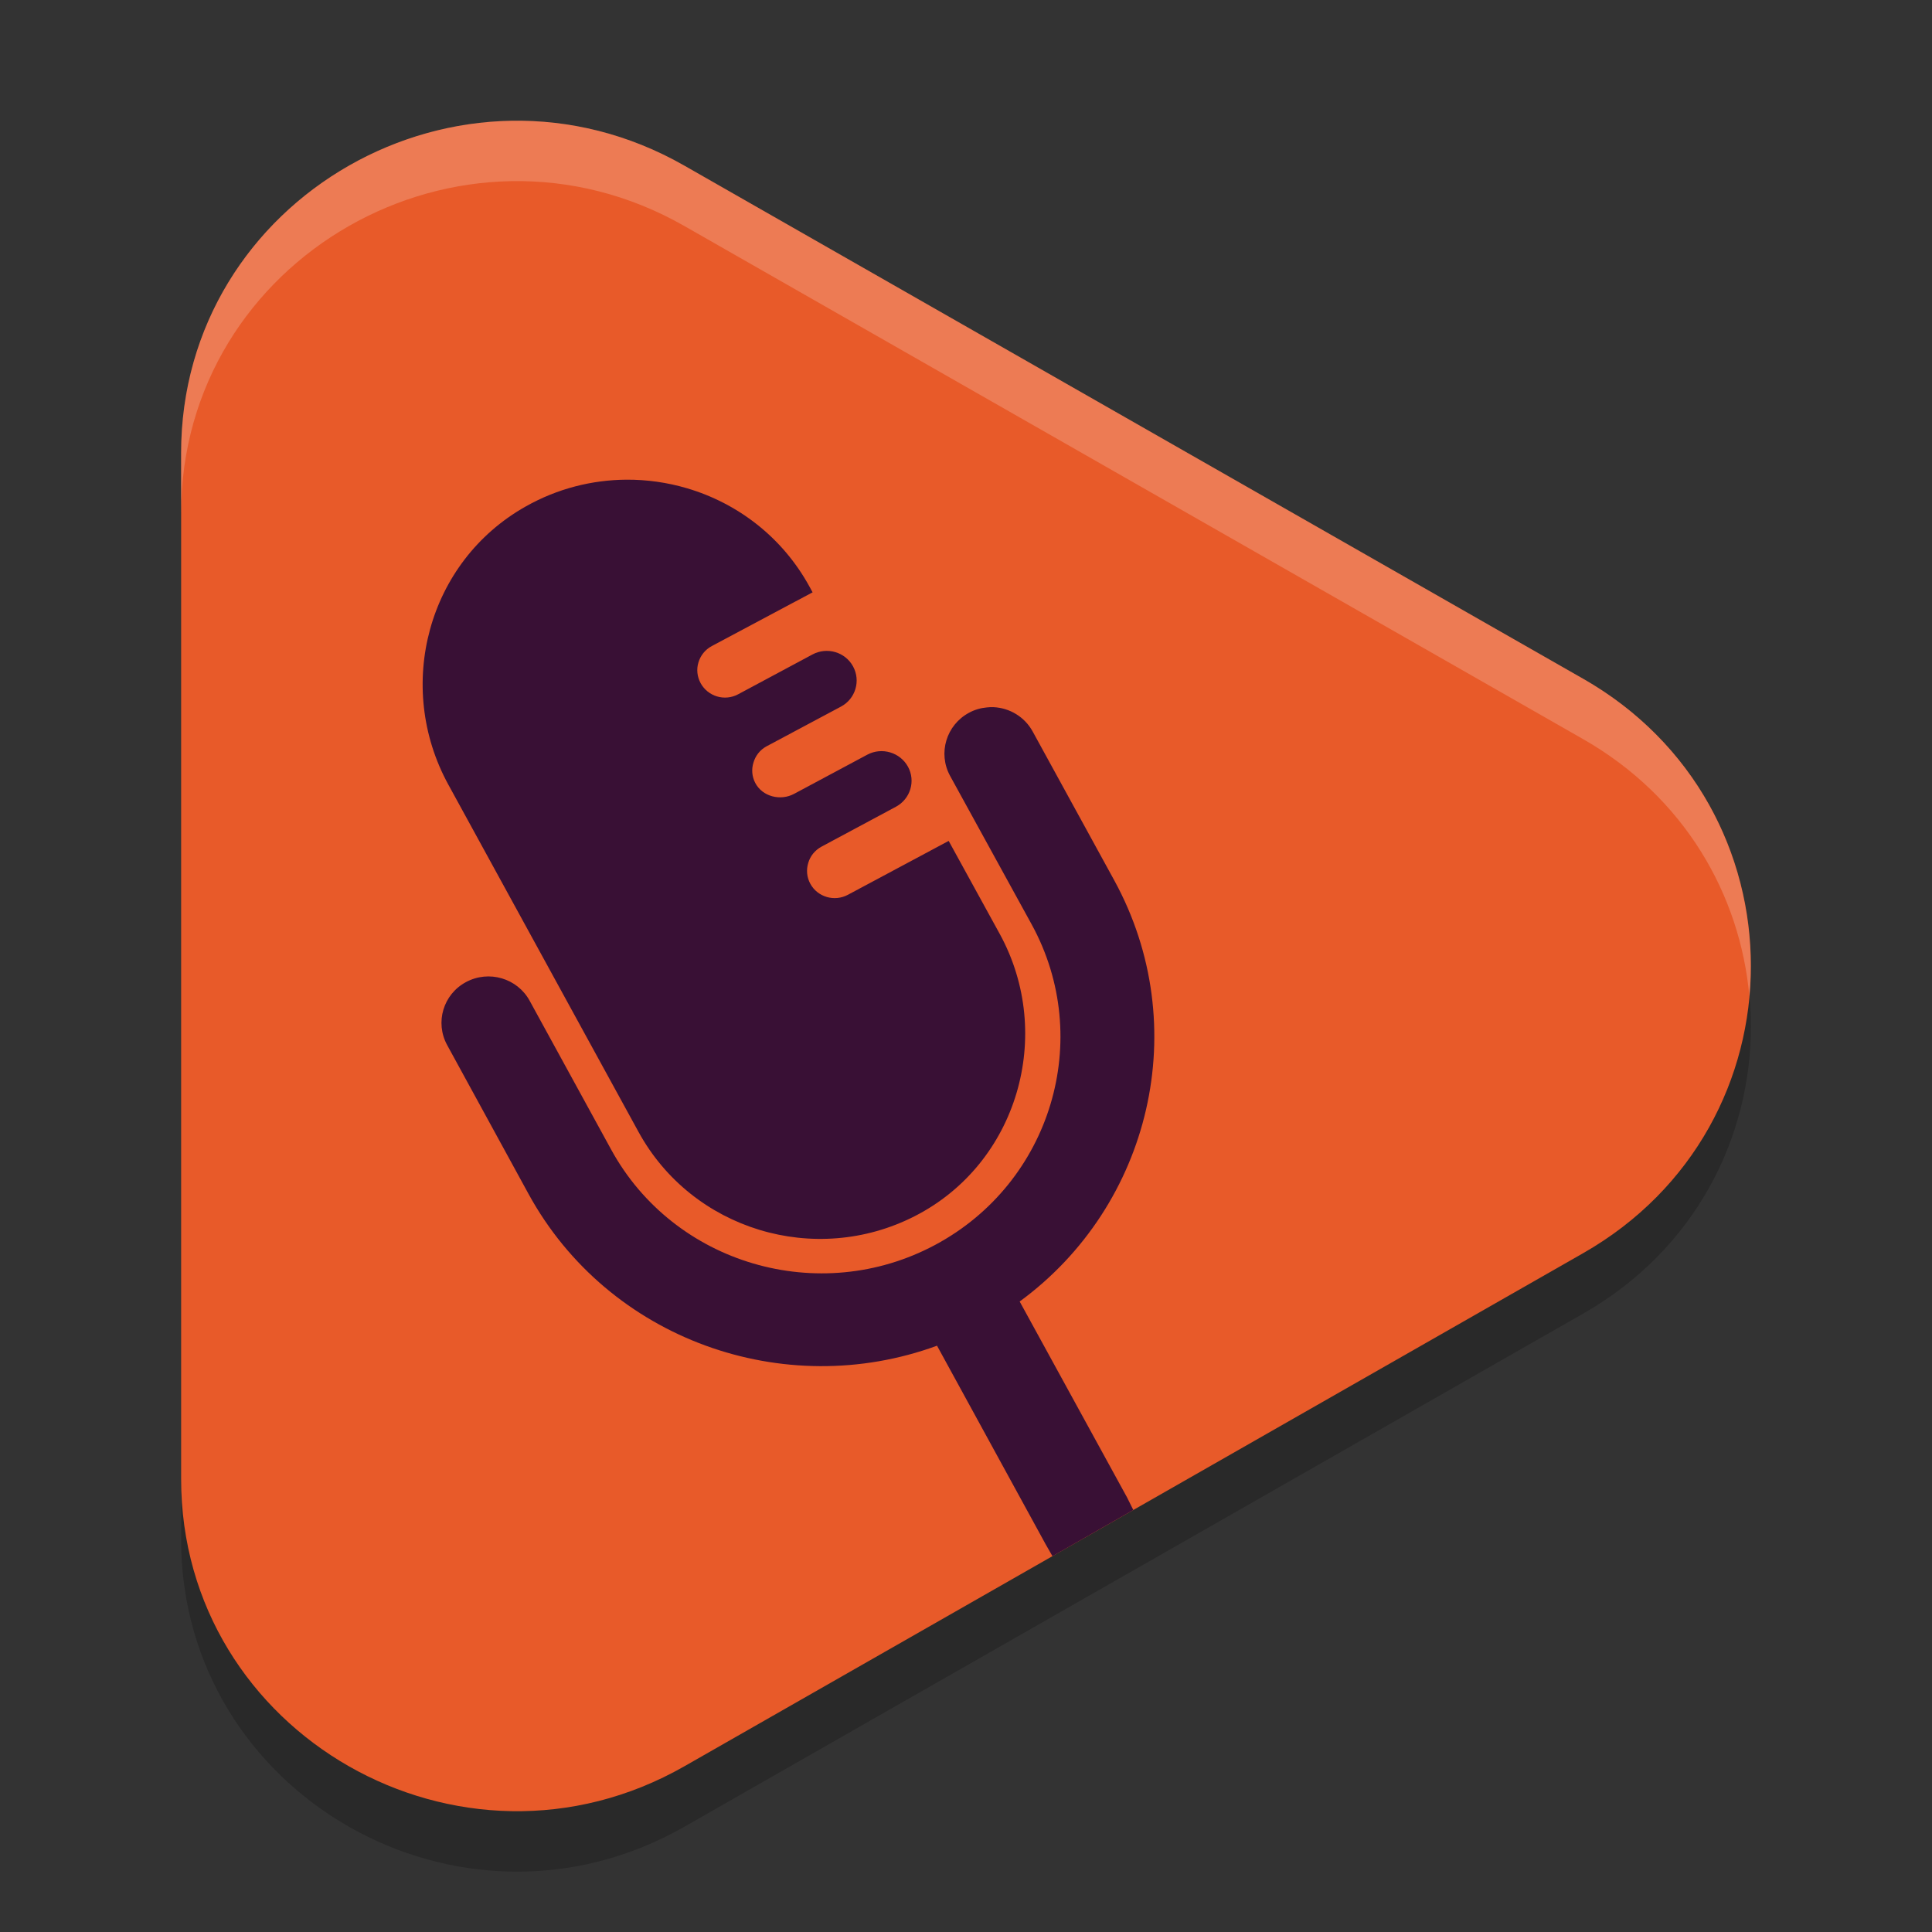 <svg xmlns="http://www.w3.org/2000/svg" width="32" height="32" version="1.1">
 <rect width="100%" height="100%" fill="#333333" stroke="none"/>
 <path style="opacity:0.2" d="M 26.221,12.242 11.336,3.744 C 7.631,1.629 3,4.273 3,8.503 v 16.995 c 0,4.229 4.631,6.873 8.336,4.758 l 14.885,-8.498 c 3.706,-2.114 3.706,-7.4 5.75e-4,-9.515 z"/>
 <path style="fill:#e85a29" d="M 26.221,11.242 11.336,2.744 C 7.631,0.629 3,3.273 3,7.503 V 24.497 c 0,4.229 4.631,6.873 8.336,4.758 l 14.885,-8.498 c 3.706,-2.114 3.706,-7.4 5.75e-4,-9.515 z"/>
 <path style="fill:#391035" d="M 10.375 7.945 C 9.809 7.949 9.236 8.09 8.707 8.389 C 7.081 9.304 6.535 11.369 7.426 12.996 L 10.576 18.748 C 11.465 20.371 13.502 20.986 15.152 20.143 C 16.856 19.272 17.472 17.136 16.559 15.469 L 15.713 13.928 L 14.045 14.82 C 13.822 14.94 13.542 14.859 13.422 14.639 C 13.361 14.528 13.353 14.404 13.387 14.293 C 13.419 14.181 13.496 14.083 13.607 14.023 L 14.838 13.363 C 15.079 13.234 15.169 12.937 15.039 12.699 C 14.908 12.461 14.606 12.371 14.365 12.5 L 13.154 13.148 C 12.926 13.271 12.625 13.194 12.508 12.965 C 12.453 12.858 12.446 12.74 12.479 12.633 C 12.511 12.522 12.585 12.421 12.697 12.361 L 13.93 11.703 C 14.171 11.574 14.259 11.275 14.129 11.037 C 13.999 10.799 13.698 10.711 13.457 10.84 L 12.225 11.5 C 12.002 11.619 11.726 11.536 11.605 11.316 C 11.546 11.207 11.534 11.084 11.568 10.973 C 11.601 10.861 11.677 10.761 11.789 10.701 L 13.459 9.811 L 13.408 9.717 C 12.958 8.895 12.214 8.332 11.375 8.086 C 11.052 7.991 10.715 7.943 10.375 7.945 z M 16.459 11.713 C 16.421 11.711 16.383 11.713 16.346 11.717 C 16.245 11.726 16.145 11.754 16.051 11.805 C 15.673 12.007 15.532 12.476 15.736 12.85 L 17.088 15.312 C 18.127 17.21 17.41 19.591 15.49 20.619 C 13.571 21.647 11.162 20.939 10.123 19.041 L 8.773 16.576 C 8.569 16.202 8.097 16.063 7.719 16.266 C 7.341 16.468 7.202 16.935 7.406 17.309 L 8.754 19.775 C 10.076 22.19 12.987 23.218 15.52 22.289 L 17.318 25.576 L 17.432 25.775 L 18.771 25.01 L 18.668 24.803 L 16.889 21.557 C 19.06 19.968 19.777 16.995 18.455 14.58 L 17.105 12.117 C 16.971 11.872 16.722 11.726 16.459 11.713 z"/>
 <path style="fill:#ffffff;opacity:0.2" d="M 8.471 2 C 5.605 2.05 3 4.33 3 7.502 L 3 8.502 C 3 4.272 7.632 1.629 11.336 3.744 L 26.221 12.242 C 27.906 13.204 28.822 14.823 28.975 16.5 C 29.157 14.49 28.24 12.395 26.221 11.242 L 11.336 2.744 C 10.41 2.215 9.426 1.983 8.471 2 z"/>
</svg>
